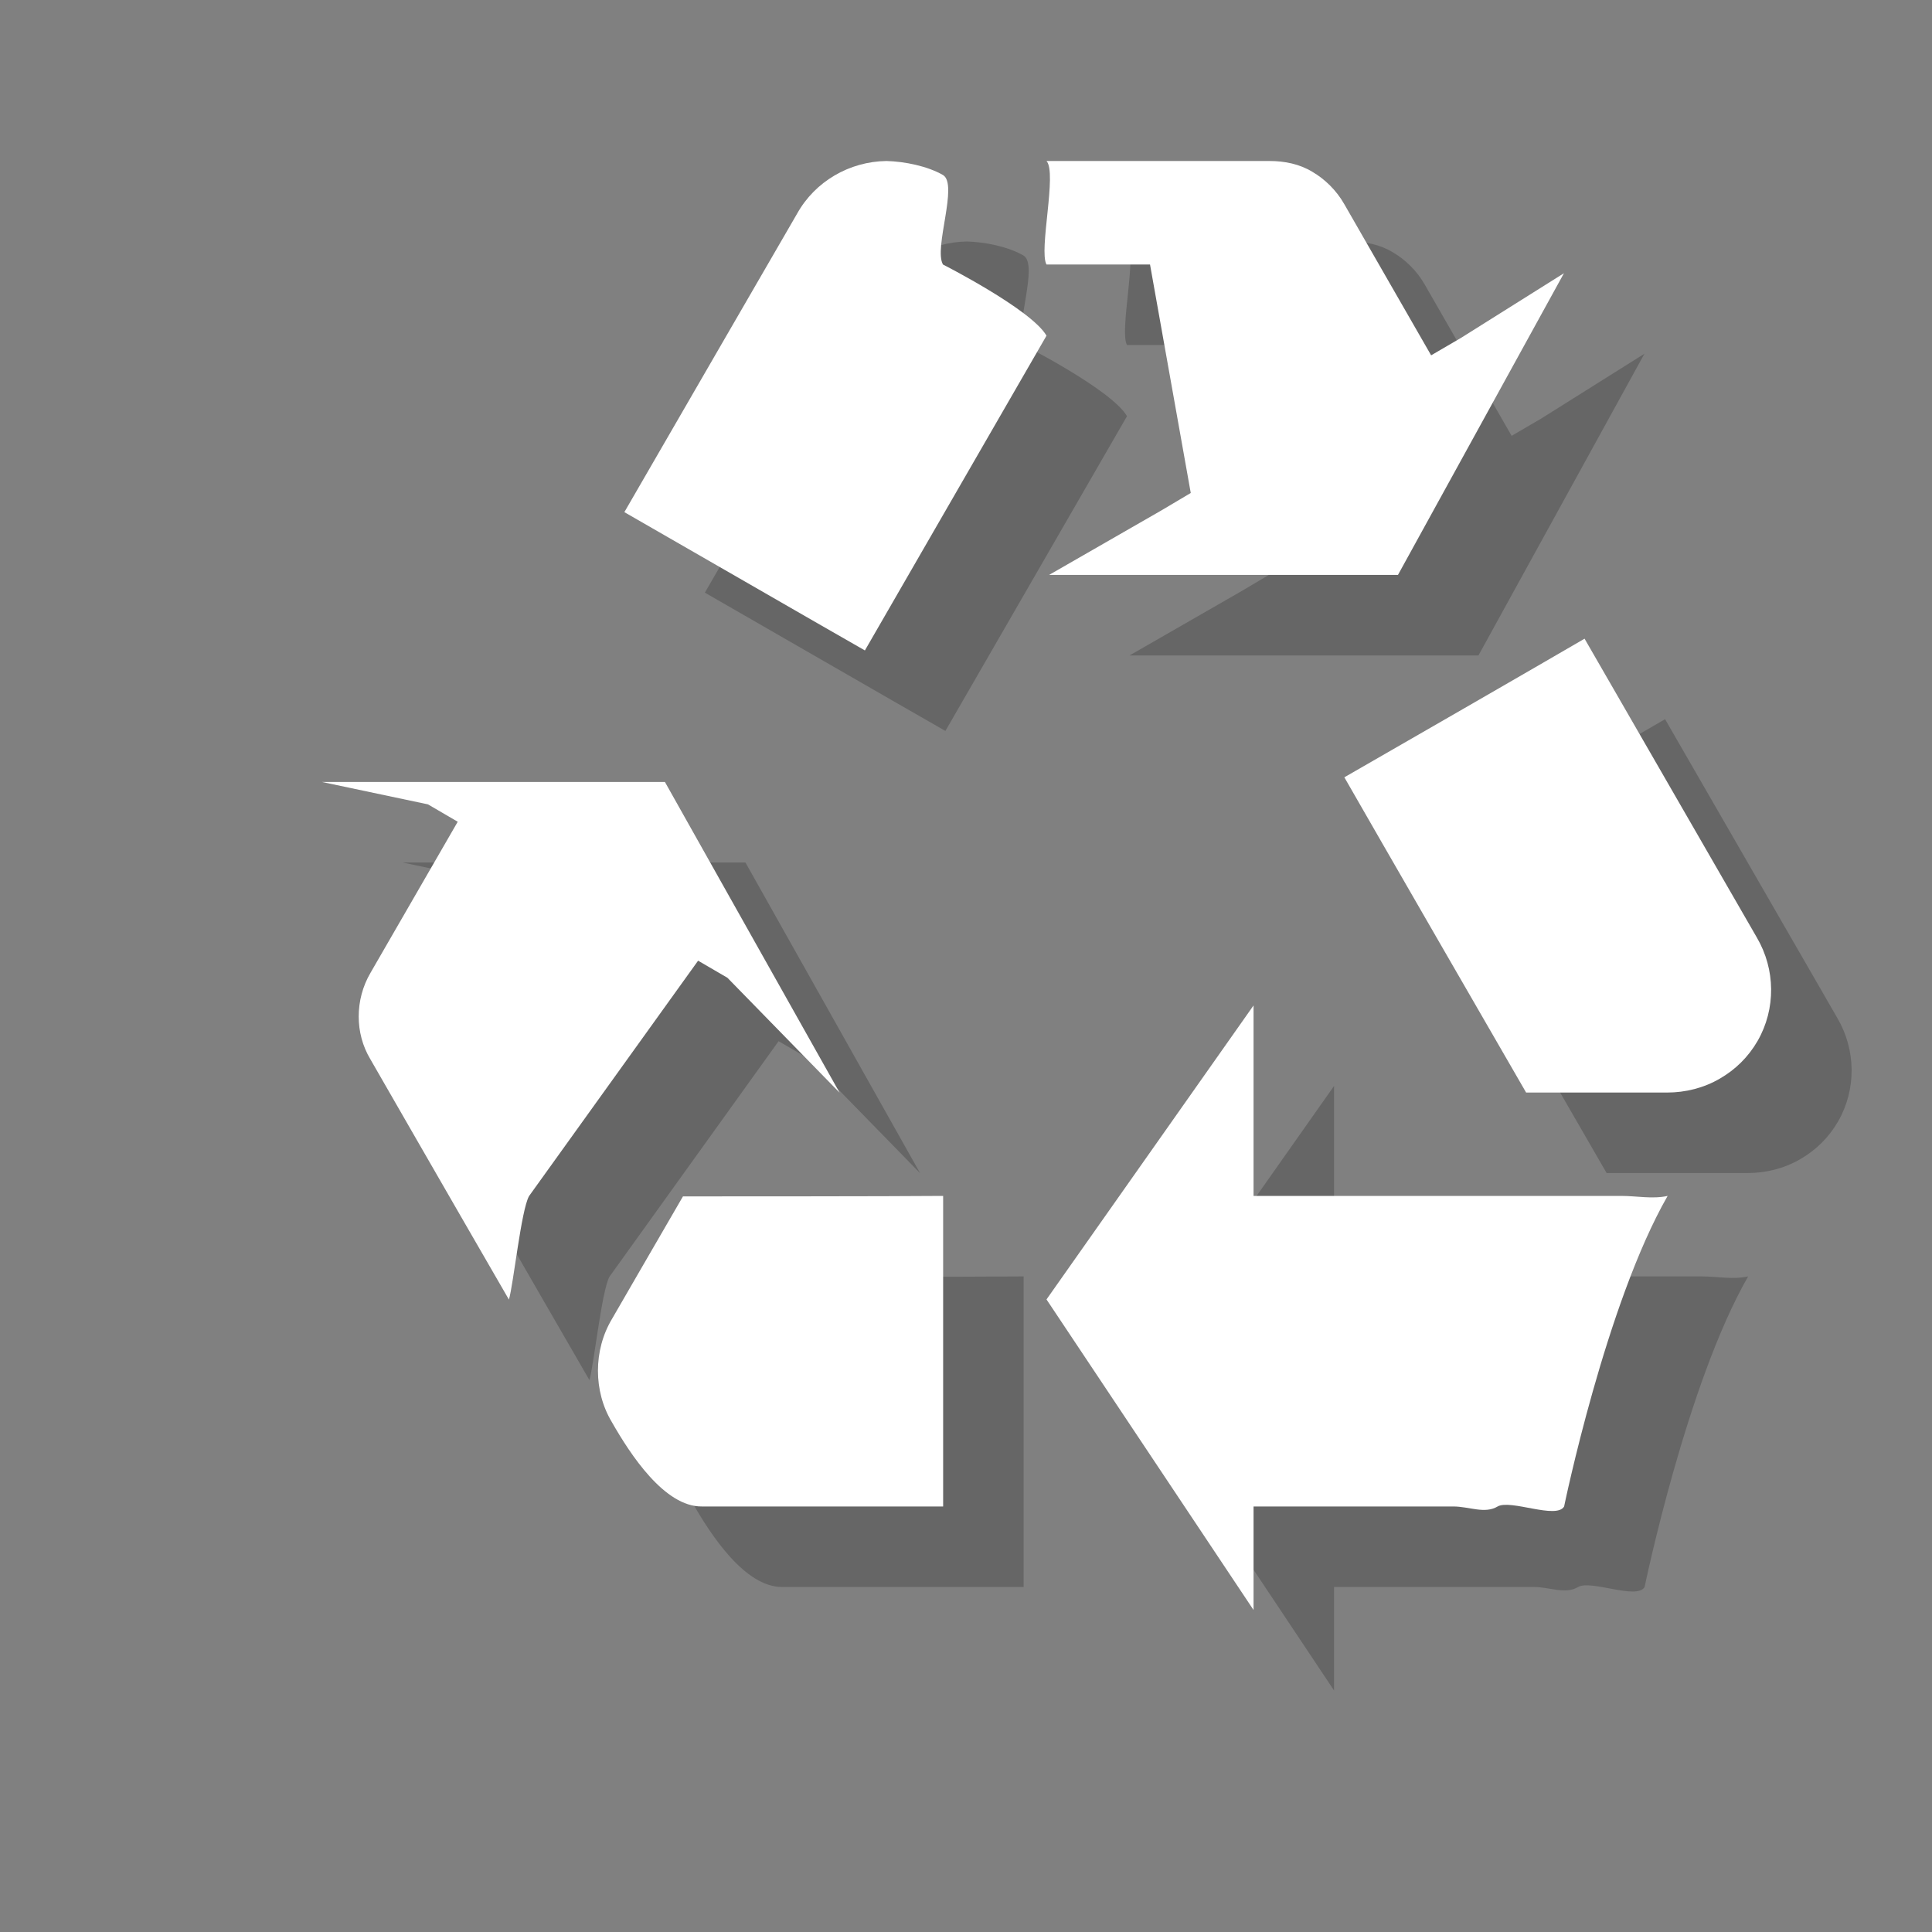 <?xml version="1.0" encoding="utf-8"?>
<!-- Generator: Adobe Illustrator 18.1.1, SVG Export Plug-In . SVG Version: 6.00 Build 0)  -->
<svg version="1.1" xmlns="http://www.w3.org/2000/svg" xmlns:xlink="http://www.w3.org/1999/xlink" x="0px" y="0px"
	 viewBox="0 0 12 12" enable-background="new 0 0 12 12" xml:space="preserve">
<rect x="0" y="0" width="12" height="12" fill="#808080" stroke="none"/>
<g id="shadows">
	<g opacity="0.2">
		<path d="M2.5,5.357l0.658,0.139l0.185,0.108L2.802,6.541C2.752,6.626,2.728,6.72,2.728,6.814c0,0.091,0.023,0.183,0.073,0.266
			c0,0,0.474,0.825,0.86,1.492c0.028-0.094,0.076-0.556,0.125-0.643l1.05-1.462l0.182,0.106l0.697,0.714L4.63,5.357H2.5z"/>
		<path d="M4.742,7.931C4.647,8.094,4.303,8.689,4.303,8.689C4.242,8.79,4.214,8.903,4.214,9.014s0.028,0.222,0.087,0.32
			C4.415,9.534,4.628,9.86,4.86,9.857c0,0,1.161,0,1.498,0c0-0.307,0-1.619,0-1.929C6.032,7.931,4.939,7.931,4.742,7.931
			L4.742,7.931z"/>
		<path d="M10.214,2.197L9.574,2.599L9.389,2.707l-0.54-0.94c-0.048-0.084-0.119-0.154-0.198-0.2C8.572,1.519,8.48,1.5,8.384,1.5
			c0,0-0.613,0-1.384,0c0.067,0.072-0.049,0.556,0,0.643h0.643l0.253,1.419L7.714,3.67L7.016,4.071h2.167L10.214,2.197z"/>
		<path d="M7,2.585C6.906,2.422,6.357,2.143,6.357,2.143c-0.059-0.101,0.097-0.498,0-0.556C6.261,1.532,6.12,1.503,6.006,1.5
			C5.777,1.503,5.563,1.626,5.451,1.827c0,0-0.904,1.561-1.073,1.854C4.647,3.835,5.605,4.388,5.872,4.54
			C6.033,4.26,6.903,2.754,7,2.585z"/>
		<path d="M8.286,10.5L8.286,10.5V9.857h1.241c0.099,0,0.195,0.048,0.275,0c0.08-0.046,0.366,0.082,0.413,0
			c0,0,0.26-1.262,0.643-1.929c-0.094,0.021-0.191,0-0.29,0H8.286V7.55V6.745L7,8.571L8.286,10.5z"/>
		<path d="M9.979,7.286c0.189,0,0.875,0,0.875,0c0.116,0,0.23-0.029,0.329-0.087c0.095-0.055,0.175-0.132,0.234-0.234
			c0.114-0.199,0.111-0.444-0.005-0.642c0,0-0.901-1.563-1.07-1.856C10.075,4.623,9.115,5.176,8.85,5.328
			C9.01,5.608,9.88,7.116,9.979,7.286z"/>
	</g>
</g>
<g id="icons">
	<g>
		<path fill="#FFFFFF" d="M2,4.857l0.658,0.139l0.185,0.108L2.302,6.041C2.252,6.126,2.228,6.22,2.228,6.314
			c0,0.091,0.023,0.183,0.073,0.266c0,0,0.474,0.825,0.86,1.492c0.028-0.094,0.076-0.556,0.125-0.643l1.05-1.462l0.182,0.106
			l0.697,0.714L4.13,4.857H2z"/>
		<path fill="#FFFFFF" d="M4.242,7.431C4.147,7.594,3.803,8.189,3.803,8.189C3.742,8.29,3.714,8.403,3.714,8.514
			s0.028,0.222,0.087,0.32C3.915,9.034,4.128,9.36,4.36,9.357c0,0,1.161,0,1.498,0c0-0.307,0-1.619,0-1.929
			C5.532,7.431,4.439,7.431,4.242,7.431L4.242,7.431z"/>
		<path fill="#FFFFFF" d="M9.714,1.697L9.074,2.099L8.889,2.207l-0.54-0.94c-0.048-0.084-0.119-0.154-0.198-0.2
			C8.072,1.019,7.98,1,7.884,1c0,0-0.613,0-1.384,0c0.067,0.072-0.049,0.556,0,0.643h0.643l0.253,1.419L7.214,3.17L6.516,3.571
			h2.167L9.714,1.697z"/>
		<path fill="#FFFFFF" d="M6.5,2.085C6.406,1.922,5.857,1.643,5.857,1.643c-0.059-0.101,0.097-0.498,0-0.556
			C5.761,1.032,5.62,1.003,5.506,1C5.277,1.003,5.063,1.126,4.951,1.327c0,0-0.904,1.561-1.073,1.854
			C4.147,3.335,5.105,3.888,5.372,4.04C5.533,3.76,6.403,2.254,6.5,2.085z"/>
		<path fill="#FFFFFF" d="M7.786,10L7.786,10V9.357h1.241c0.099,0,0.195,0.048,0.275,0c0.08-0.046,0.366,0.082,0.413,0
			c0,0,0.26-1.262,0.643-1.929c-0.094,0.021-0.191,0-0.29,0H7.786V7.05V6.245L6.5,8.071L7.786,10z"/>
		<path fill="#FFFFFF" d="M9.479,6.786c0.189,0,0.875,0,0.875,0c0.116,0,0.23-0.029,0.329-0.087
			c0.095-0.055,0.175-0.132,0.234-0.234c0.114-0.199,0.111-0.444-0.005-0.642c0,0-0.901-1.563-1.07-1.856
			C9.575,4.123,8.615,4.676,8.35,4.828C8.51,5.108,9.38,6.616,9.479,6.786z"/>
	</g>
</g>
</svg>
